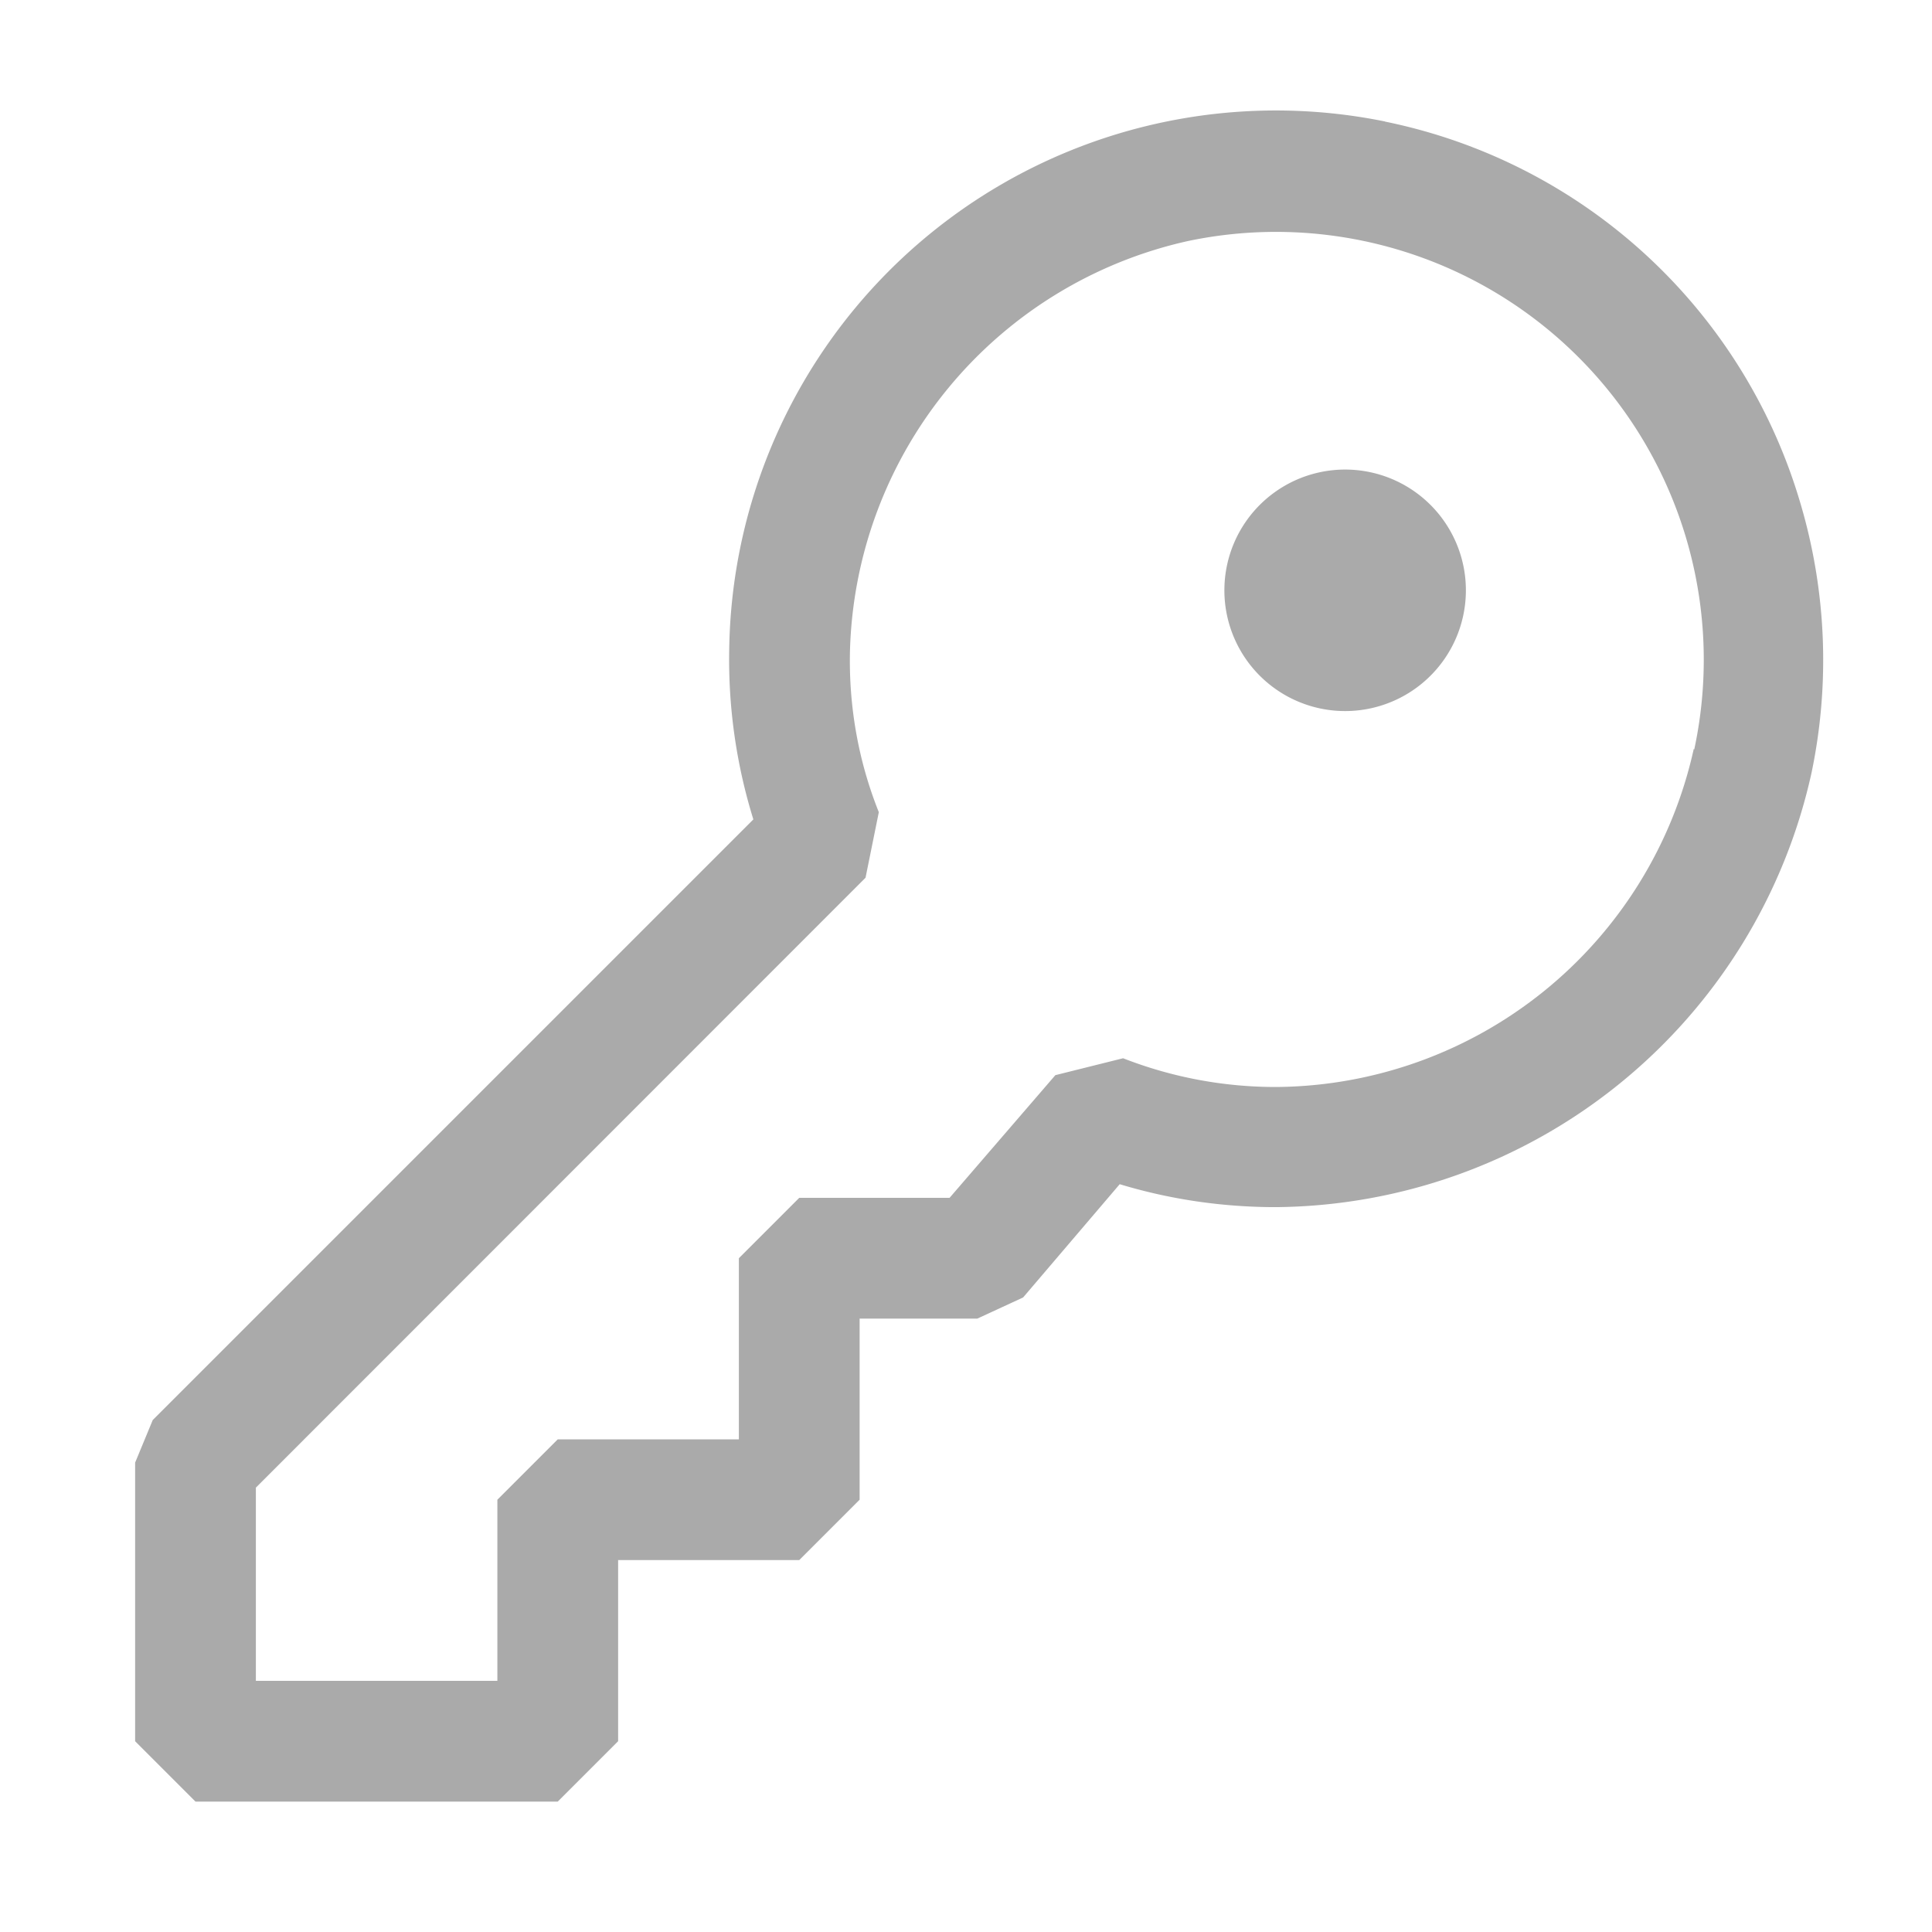 <?xml version="1.0" encoding="UTF-8" standalone="no"?>
<!--

    Licensed to the Apache Software Foundation (ASF) under one
    or more contributor license agreements.  See the NOTICE file
    distributed with this work for additional information
    regarding copyright ownership.  The ASF licenses this file
    to you under the Apache License, Version 2.0 (the
    "License"); you may not use this file except in compliance
    with the License.  You may obtain a copy of the License at

      http://www.apache.org/licenses/LICENSE-2.0

    Unless required by applicable law or agreed to in writing,
    software distributed under the License is distributed on an
    "AS IS" BASIS, WITHOUT WARRANTIES OR CONDITIONS OF ANY
    KIND, either express or implied.  See the License for the
    specific language governing permissions and limitations
    under the License.

-->

<!-- Generator: Adobe Illustrator 23.0.1, SVG Export Plug-In . SVG Version: 6.00 Build 0)  -->

<svg
   version="1.1"
   id="Vector_Icons"
   x="0px"
   y="0px"
   width="16px"
   height="16px"
   viewBox="0 0 16 16"
   style="enable-background:new 0 0 16 16;"
   xml:space="preserve"
   sodipodi:docname="secret.svg"
   inkscape:version="1.3 (0e150ed, 2023-07-21)"
   xmlns:inkscape="http://www.inkscape.org/namespaces/inkscape"
   xmlns:sodipodi="http://sodipodi.sourceforge.net/DTD/sodipodi-0.dtd"
   xmlns="http://www.w3.org/2000/svg"
   xmlns:svg="http://www.w3.org/2000/svg"><defs
   id="defs2" /><sodipodi:namedview
   id="namedview2"
   pagecolor="#ffffff"
   bordercolor="#000000"
   borderopacity="0.25"
   inkscape:showpageshadow="2"
   inkscape:pageopacity="0.0"
   inkscape:pagecheckerboard="0"
   inkscape:deskcolor="#d1d1d1"
   inkscape:zoom="14.75"
   inkscape:cx="7.9661017"
   inkscape:cy="8"
   inkscape:window-width="1312"
   inkscape:window-height="449"
   inkscape:window-x="335"
   inkscape:window-y="400"
   inkscape:window-maximized="0"
   inkscape:current-layer="Vector_Icons" />&#10;<style
   type="text/css"
   id="style1">&#10;	.st0{fill:#FFFFFF;}&#10;	.st1{opacity:0.25;}&#10;	.st2{fill:#FAFAFA;}&#10;	.st3{opacity:0.33;}&#10;	.st4{fill:none;stroke:#474747;stroke-miterlimit:10;}&#10;	.st5{opacity:0.42;}&#10;	.st6{fill:#CAE3FF;}&#10;	.st7{opacity:0.2;}&#10;	.st8{opacity:0.03;}&#10;	.st9{opacity:0.1;}&#10;	.st10{opacity:0.15;}&#10;	.st11{opacity:0.45;}&#10;	.st12{fill:#FFE1B0;}&#10;	.st13{fill:#B3DBFF;}&#10;	.st14{fill:#FBDC7C;}&#10;	.st15{fill:#FFDB43;}&#10;	.st16{fill:#E79B00;}&#10;	.st17{fill:#3883CE;}&#10;	.st18{fill:none;stroke:#003399;stroke-width:1.375;stroke-miterlimit:10;}&#10;	.st19{fill:#E8513D;}&#10;	.st20{fill:#1E1E1E;}&#10;	.st21{fill:#FFC36D;}&#10;	.st22{fill:#9FCBFF;}&#10;	.st23{fill:#E9F7FF;}&#10;	.st24{fill:#62707C;}&#10;	.st25{fill:#7A8896;}&#10;	.st26{fill:#57BFFF;}&#10;	.st27{fill:#E69D35;}&#10;	.st28{fill:#9CFF73;}&#10;	.st29{fill:#4891CC;}&#10;	.st30{fill:#474747;}&#10;	.st31{fill:#CCA05E;}&#10;	.st32{opacity:0.67;}&#10;	.st33{opacity:0.3;}&#10;	.st34{fill:#EAEAEA;}&#10;	.st35{fill:#FFE945;}&#10;	.st36{fill:#FFCF8C;}&#10;	.st37{fill:#FF5252;}&#10;	.st38{opacity:0.12;}&#10;	.st39{fill:#45A5F4;}&#10;	.st40{fill:url(#SVGID_1_);}&#10;	.st41{fill:url(#SVGID_2_);}&#10;	.st42{opacity:0.05;}&#10;	.st43{fill:#3D81F5;}&#10;	.st44{fill:#CECECE;}&#10;	.st45{fill:#B5B5B5;}&#10;	.st46{opacity:0.4;}&#10;	.st47{fill:#595959;}&#10;	.st48{fill:#80FF80;}&#10;	.st49{fill:#C8FF80;}&#10;	.st50{fill:#FFEE80;}&#10;	.st51{fill:#FFA680;}&#10;	.st52{fill:#FF8080;}&#10;	.st53{fill:none;}&#10;	.st54{fill:#007AFF;}&#10;	.st55{fill:#EFFF78;}&#10;	.st56{fill:#FFDA00;}&#10;	.st57{fill:#3EADFF;}&#10;	.st58{opacity:0.67;fill:#FFFFFF;}&#10;	.st59{fill:#2E92FF;}&#10;	.st60{fill:#3AEA00;}&#10;	.st61{fill:#303030;}&#10;</style>&#10;&#10;&#10;<path
   fill-rule="evenodd"
   clip-rule="evenodd"
   d="m 11.47,1.007 a 4.528,4.528 0 0 1 3.44,3.16 c 0.215,0.724 0.247,1.49 0.093,2.23 a 4.583,4.583 0 0 1 -4.437,3.6 c -0.438,0 -0.874,-0.063 -1.293,-0.19 l -0.8,0.938 -0.379,0.175 h -0.975 v 1.5 l -0.5,0.5 h -1.5 v 1.5 l -0.5,0.5 h -3 l -0.5,-0.5 v -2.307 l 0.146,-0.353 4.974,-4.974 a 4.464,4.464 0 0 1 -0.2,-1.405 4.528,4.528 0 0 1 5.431,-4.375 z m 1.318,7.2 a 3.568,3.568 0 0 0 1.239,-2.005 l 0.004,0.005 a 3.543,3.543 0 0 0 -4.192,-4.211 3.576,3.576 0 0 0 -2.8,3.4 c -0.01,0.456 0.07,0.908 0.239,1.33 l -0.11,0.543 -5.049,5.051 v 1.6 h 2 v -1.5 l 0.5,-0.5 h 1.5 v -1.5 l 0.5,-0.5 h 1.245 l 0.876,-1.016 0.561,-0.14 a 3.47,3.47 0 0 0 1.269,0.238 3.568,3.568 0 0 0 2.218,-0.795 z m -0.838,-2.732 a 1,1 0 1 0 -1.662,-1.11 1,1 0 0 0 1.662,1.11 z"
   id="path1"
   style="fill:#aaaaaa;fill-opacity:1" /></svg>

